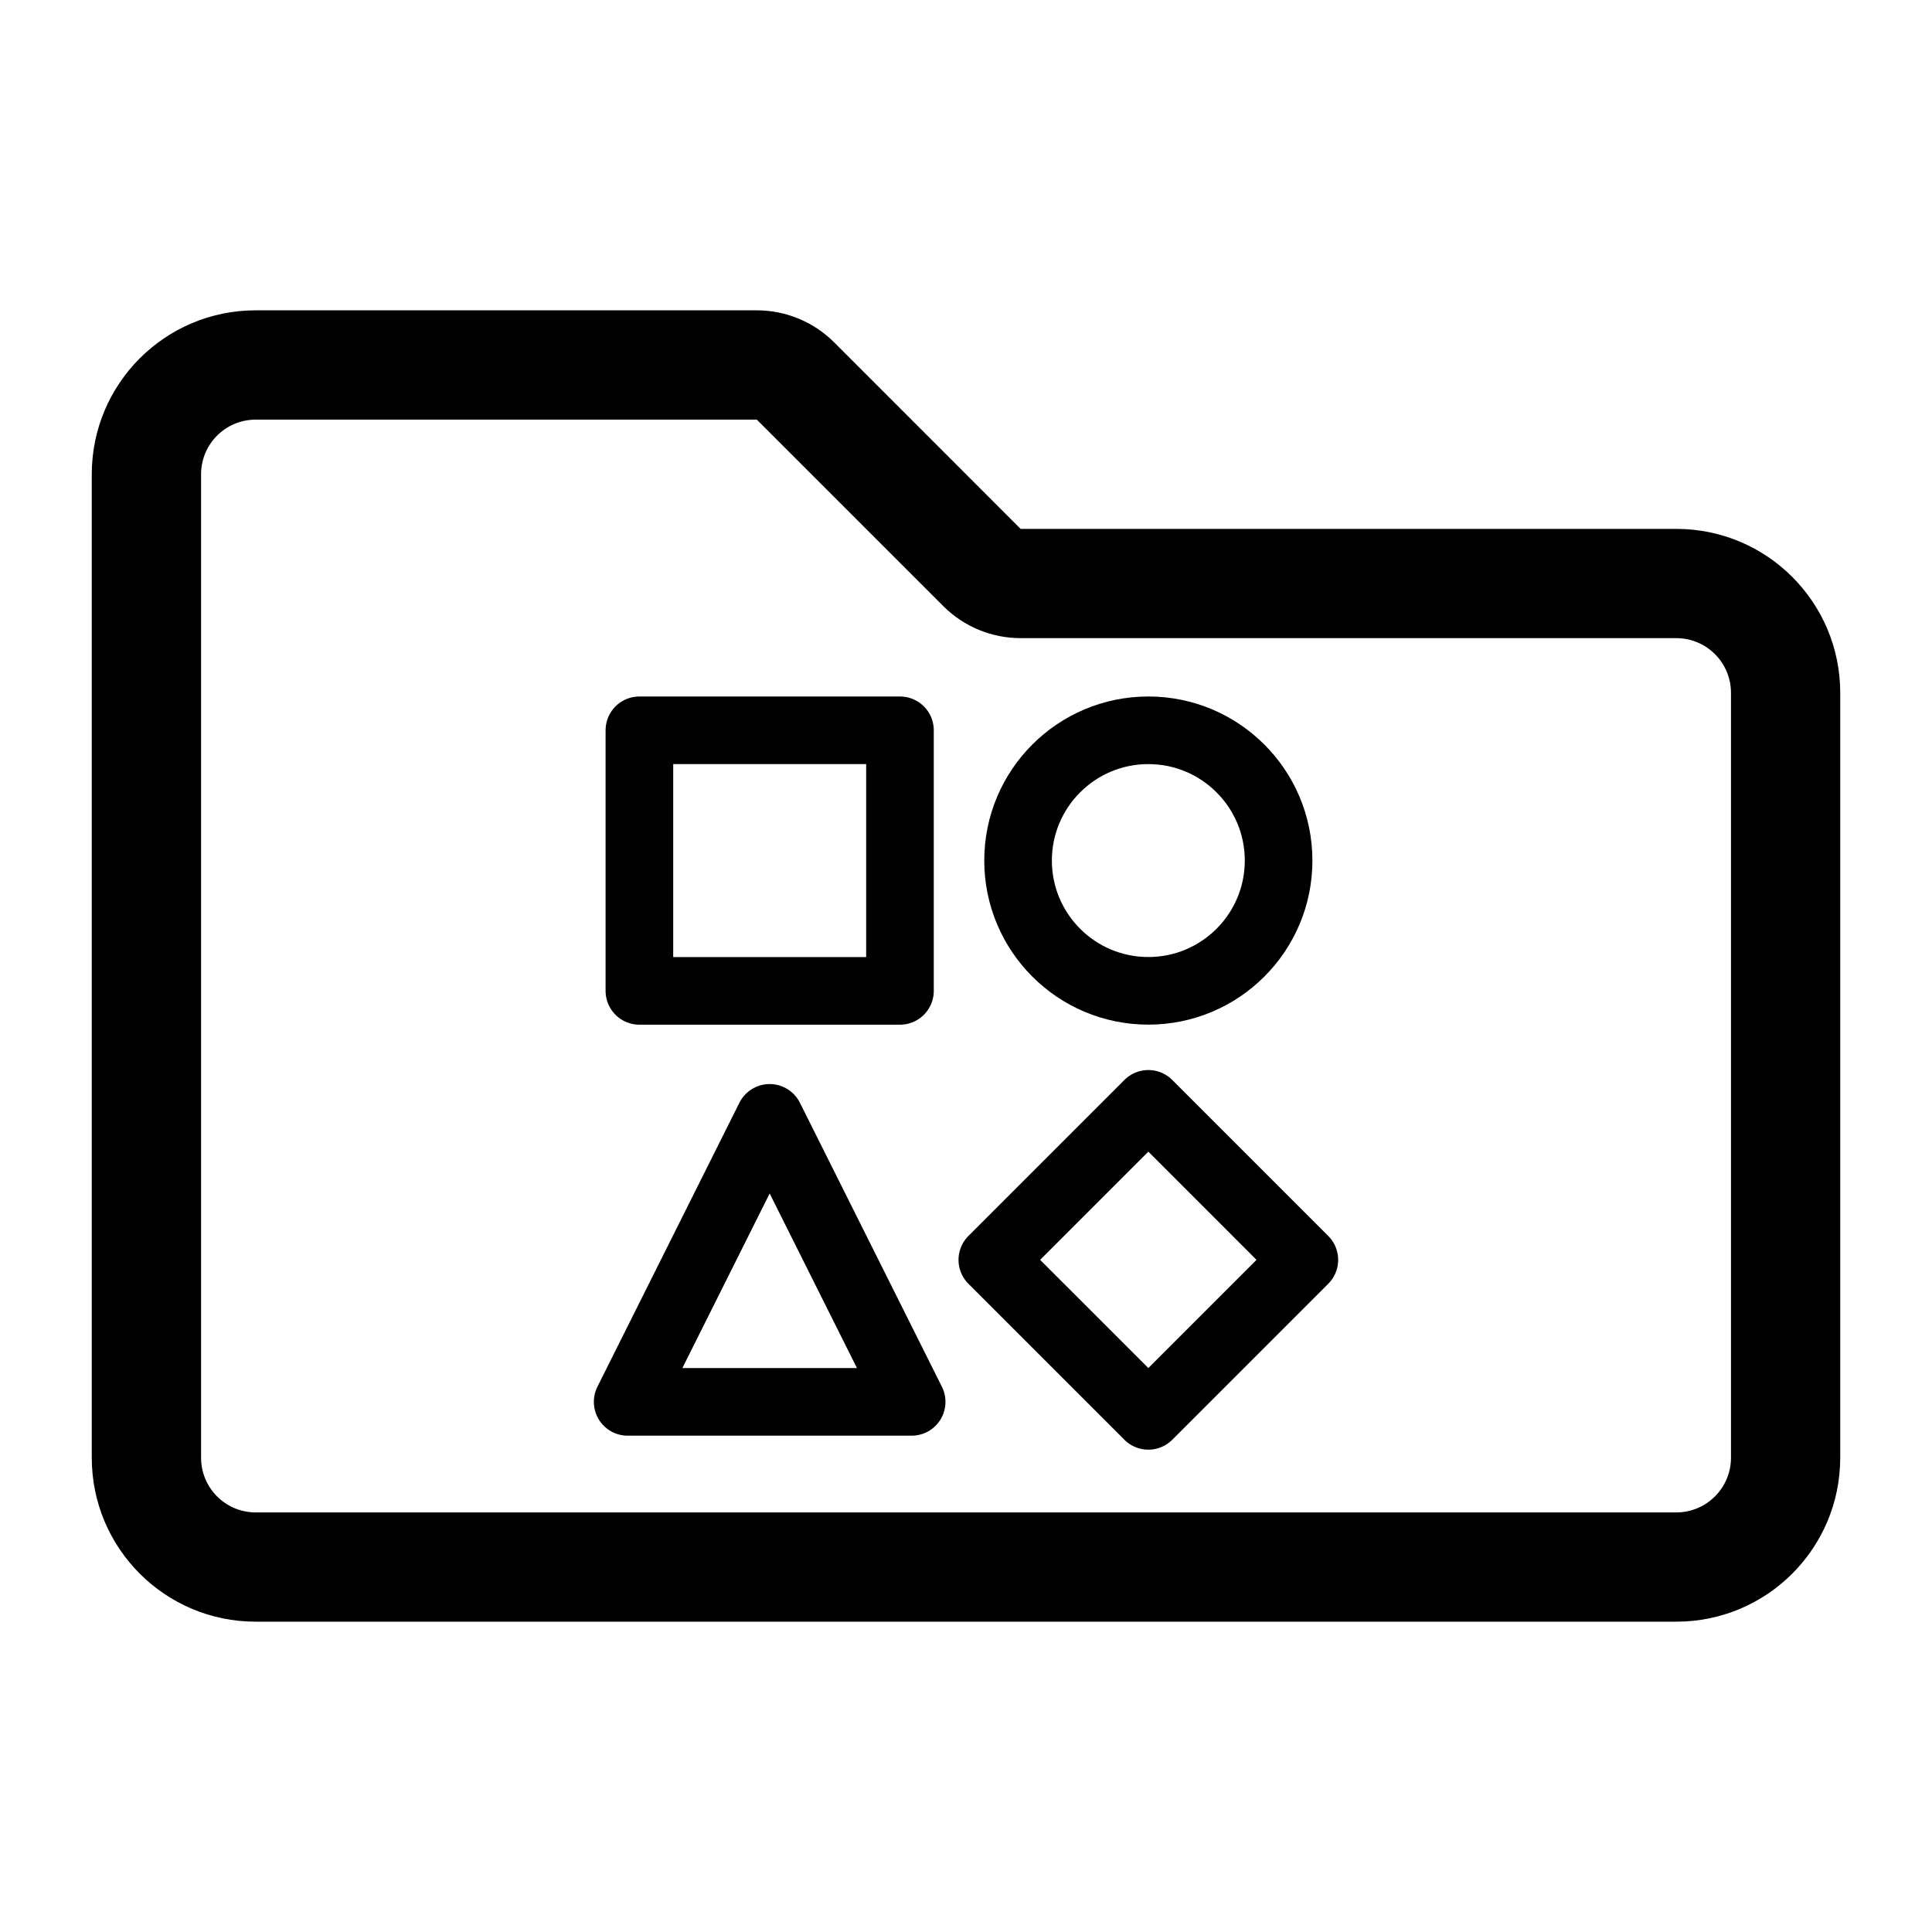 <?xml version="1.0" encoding="UTF-8"?>
<svg width="40px" height="40px" viewBox="0 0 40 40" version="1.1" xmlns="http://www.w3.org/2000/svg" xmlns:xlink="http://www.w3.org/1999/xlink">
    <!-- Generator: Sketch 61.2 (89653) - https://sketch.com -->
    <title>Project Types</title>
    <desc>Created with Sketch.</desc>
    <g id="Project-Types" stroke="none" stroke-width="1" fill="none" fill-rule="evenodd">
        <g id="folder" transform="translate(1.9, 1.9)" fill="#000000">
            <g id="Group" transform="translate(-0, -0)">
                <path d="M13.769,6.788 L17.631,10.65 C18.055,11.074 18.631,11.312 19.231,11.312 L32.806,11.312 C33.431,11.312 33.938,11.819 33.938,12.444 L33.938,28.281 C33.938,28.906 33.431,29.413 32.806,29.413 L3.394,29.413 C2.769,29.413 2.263,28.906 2.263,28.281 L2.263,7.919 C2.263,7.294 2.769,6.788 3.394,6.788 L13.769,6.788 M3.394,4.525 C1.519,4.525 0,6.044 0,7.919 L0,28.281 C0,30.156 1.519,31.675 3.394,31.675 L32.806,31.675 C34.681,31.675 36.2,30.156 36.2,28.281 L36.2,12.444 C36.2,10.569 34.681,9.05 32.806,9.05 L19.231,9.05 L15.369,5.187 C14.945,4.763 14.369,4.525 13.769,4.525 L3.394,4.525 Z" id="Shape" fill-rule="nonzero"></path>
            </g>
        </g>
        <rect id="Rectangle" stroke="#000000" stroke-width="1.4" stroke-linejoin="round" x="13.238" y="15.12" width="5.395" height="5.395"></rect>
        <rect id="Rectangle" stroke="#000000" stroke-width="1.4" stroke-linejoin="round" transform="translate(23.775, 26.084) rotate(-315) translate(-23.775, -26.084) " x="21.491" y="23.8" width="4.568" height="4.568"></rect>
        <circle id="Oval" stroke="#000000" stroke-width="1.4" stroke-linejoin="round" cx="23.775" cy="17.817" r="2.697"></circle>
        <polygon id="Triangle" stroke="#000000" stroke-width="1.4" stroke-linejoin="round" points="15.935 23.144 18.875 29.024 12.995 29.024"></polygon>
    </g>
</svg>